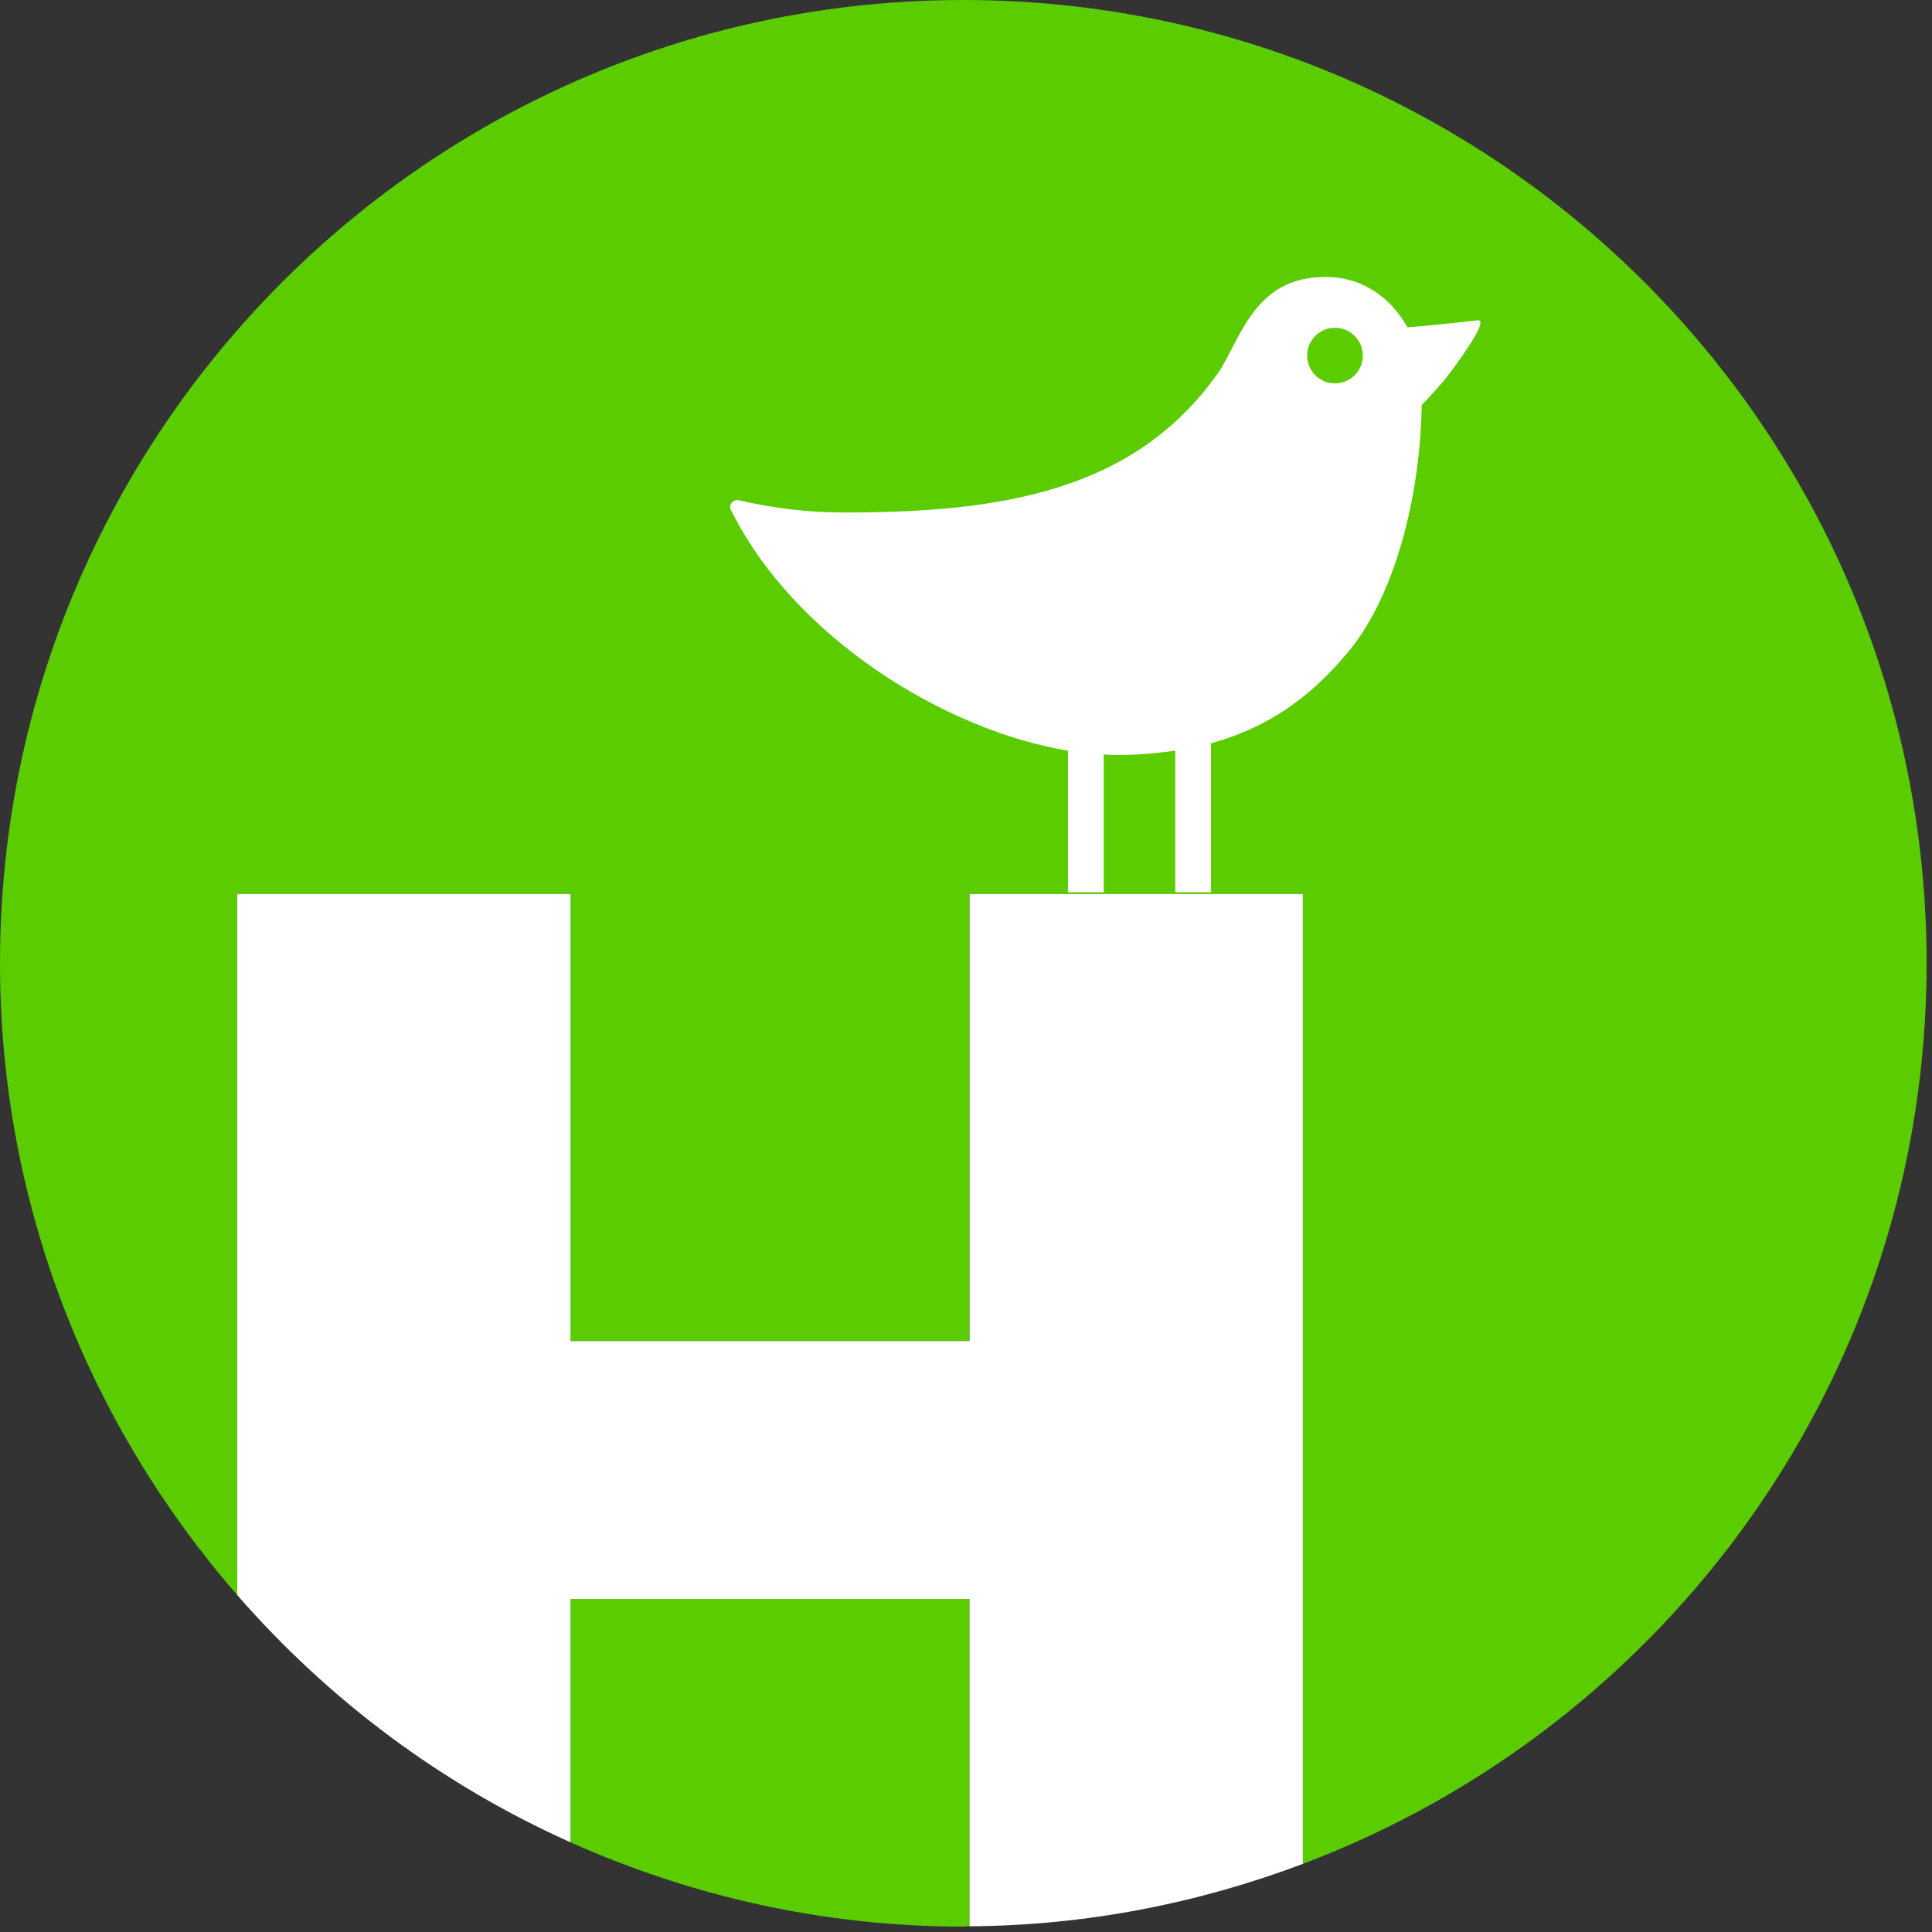 <svg width="43" height="43" viewBox="0 0 43 43" fill="none" xmlns="http://www.w3.org/2000/svg">
<rect x="0" y="0" width="43" height="43" fill="#333333" stroke="none"/>
<path d="M42.88 21.44C42.88 9.599 33.281 0 21.44 0C9.599 0 0 9.599 0 21.44C0 26.826 2.001 31.735 5.28 35.501V19.897H12.698V29.848H21.579V19.897H28.997V41.484C37.104 38.425 42.88 30.617 42.88 21.44Z" fill="#5ACC00"/>
<path d="M12.698 35.589V41.004C15.37 42.2 18.323 42.88 21.44 42.88C21.487 42.88 21.533 42.873 21.58 42.873V35.589H12.698Z" fill="#5ACC00"/>
<path d="M21.58 19.897V29.848H12.699V19.897H5.28V35.501C7.313 37.835 9.836 39.723 12.698 41.004V35.589H21.579V42.873C24.192 42.856 26.685 42.356 28.997 41.484V19.897H21.58Z" fill="white"/>
<path d="M32.884 7.129C32.778 7.142 32.46 7.177 32.058 7.219C31.779 7.248 31.507 7.271 31.324 7.285C30.961 6.625 30.318 6.164 29.514 6.164C28.882 6.164 28.368 6.36 27.937 6.899C27.575 7.351 27.34 7.975 27.111 8.3C25.245 10.945 22.27 11.407 18.783 11.407C17.979 11.407 17.2 11.308 16.448 11.135C16.327 11.107 16.208 11.229 16.263 11.341C17.674 14.194 21.037 16.256 23.769 16.708V19.859H24.565V16.791C24.644 16.795 24.725 16.803 24.803 16.804C25.295 16.807 25.738 16.768 26.158 16.706V19.859H26.954V16.542C28.243 16.191 29.199 15.492 30.027 14.485C31.025 13.271 31.608 11.113 31.643 9.013C31.773 8.88 32.074 8.565 32.276 8.294C32.74 7.67 33.104 7.101 32.884 7.129ZM29.712 8.533C29.37 8.533 29.093 8.256 29.093 7.914C29.093 7.572 29.37 7.295 29.712 7.295C30.054 7.295 30.331 7.572 30.331 7.914C30.331 8.256 30.054 8.533 29.712 8.533Z" fill="white"/>
</svg>
